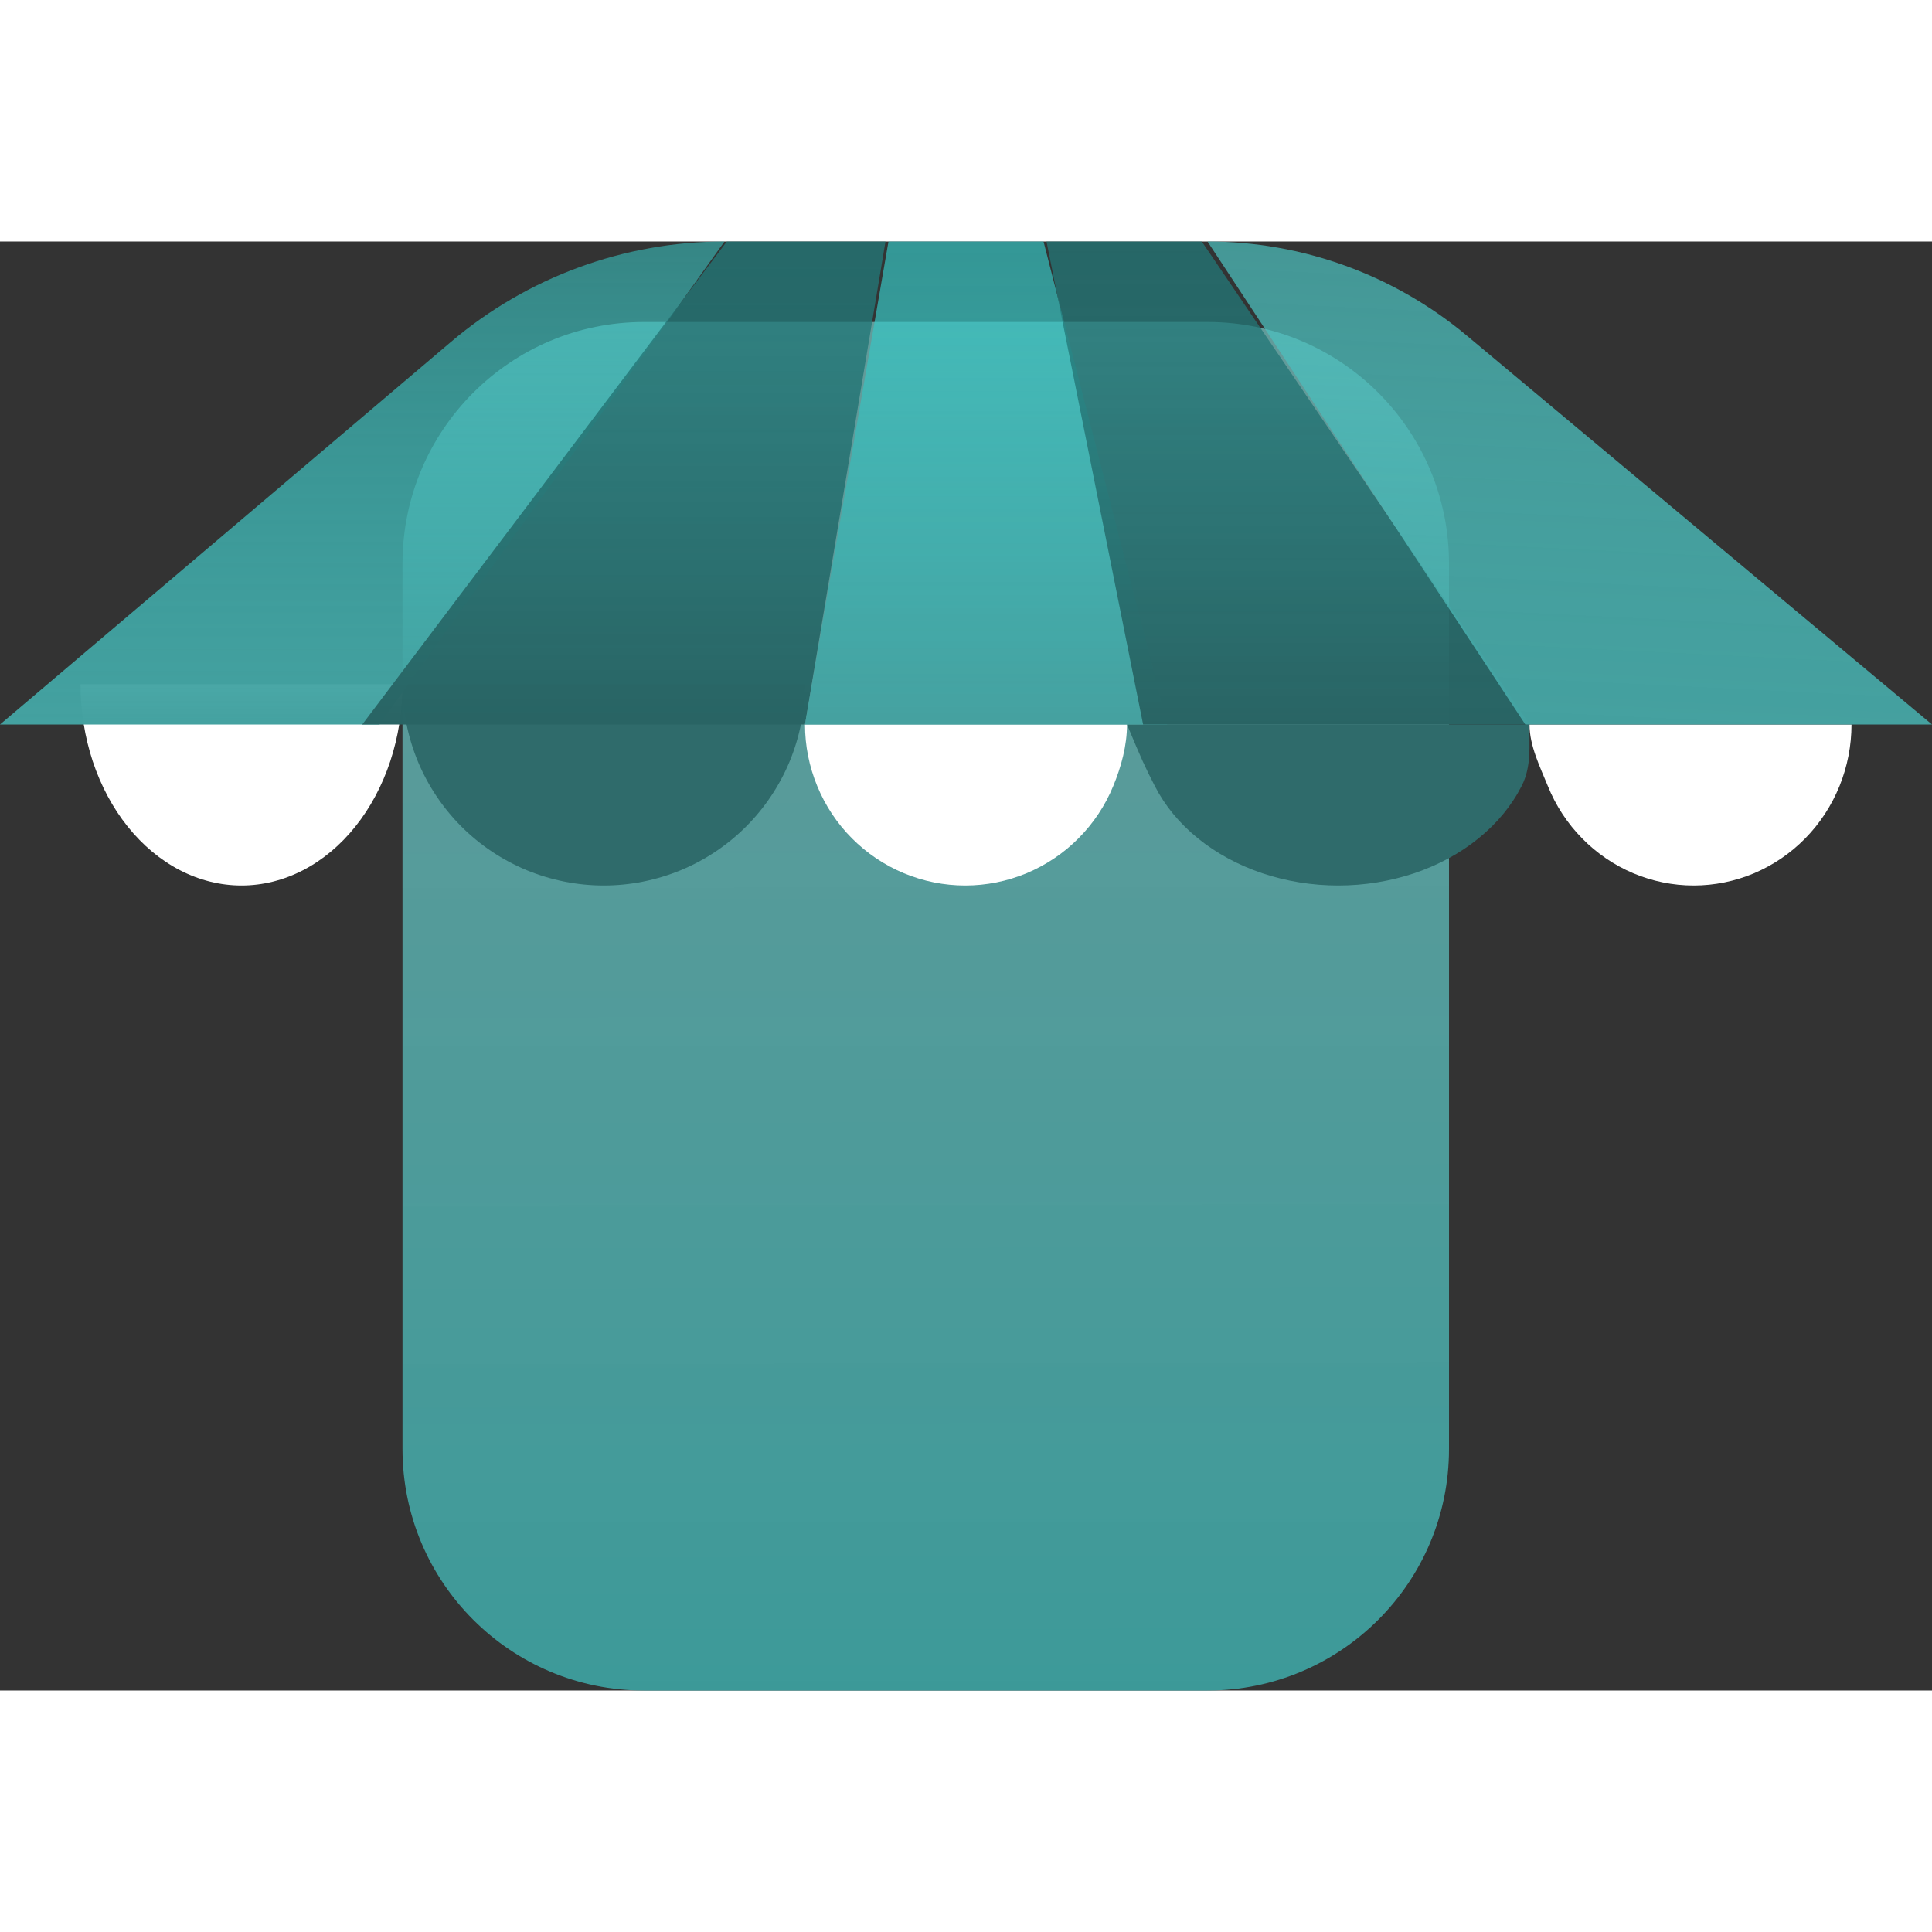 <svg width="24" height="24" viewBox="0 0 24 18" fill="none" xmlns="http://www.w3.org/2000/svg">
<rect x="0" y="0" width="24" height="18" fill="#333333" stroke="none"/>
<path d="M8 18C6.343 18 5 16.657 5 15L5 4C5 2.343 6.343 1 8 1H15C16.657 1 18 2.343 18 4V15C18 16.657 16.657 18 15 18H8Z" fill="url(#paint0_linear_514_1105)"/>
<path d="M1 5.5C1 5.828 1.052 6.153 1.152 6.457C1.253 6.76 1.4 7.036 1.586 7.268C1.772 7.5 1.992 7.684 2.235 7.81C2.477 7.935 2.737 8 3 8C3.263 8 3.523 7.935 3.765 7.81C4.008 7.684 4.229 7.5 4.414 7.268C4.6 7.036 4.747 6.76 4.848 6.457C4.948 6.153 5 5.828 5 5.5L3 5.5H1Z" fill="white"/>
<path d="M5 5.5C5 5.828 5.065 6.153 5.19 6.457C5.316 6.76 5.5 7.036 5.732 7.268C5.964 7.5 6.24 7.684 6.543 7.81C6.847 7.935 7.172 8 7.5 8C7.828 8 8.153 7.935 8.457 7.81C8.76 7.684 9.036 7.5 9.268 7.268C9.5 7.036 9.684 6.76 9.81 6.457C9.935 6.153 10 5.828 10 5.5L7.5 5.5H5Z" fill="#2F6B6B"/>
<path d="M10 6C10 6.263 10.052 6.523 10.152 6.765C10.252 7.008 10.398 7.229 10.583 7.414C10.768 7.6 10.987 7.747 11.229 7.848C11.47 7.948 11.729 8 11.99 8C12.252 8 12.51 7.948 12.752 7.848C12.993 7.747 13.213 7.6 13.397 7.414C13.582 7.229 13.729 7.008 13.829 6.765C13.929 6.523 14 6.263 14 6H11.99H10Z" fill="white"/>
<path d="M14 6C14.185 6.444 14.222 6.523 14.346 6.765C14.47 7.008 14.652 7.229 14.881 7.414C15.11 7.6 15.382 7.747 15.681 7.848C15.98 7.948 16.3 8 16.624 8C16.948 8 17.268 7.948 17.568 7.848C17.867 7.747 18.139 7.6 18.367 7.414C18.596 7.229 18.778 7.008 18.902 6.765C19.026 6.523 18.997 6.263 18.997 6L16.624 6L14 6Z" fill="#2F6B6B"/>
<path d="M19 6C19 6.263 19.129 6.523 19.228 6.765C19.326 7.008 19.471 7.229 19.653 7.414C19.835 7.6 20.051 7.747 20.289 7.848C20.527 7.948 20.782 8 21.039 8C21.297 8 21.552 7.948 21.79 7.848C22.027 7.747 22.244 7.6 22.426 7.414C22.608 7.229 22.752 7.008 22.851 6.765C22.949 6.523 23 6.263 23 6L21.039 6L19 6Z" fill="white"/>
<path d="M4.714 6L9 0C7.755 0 6.55 0.442 5.601 1.248L0 6H4.714Z" fill="url(#paint1_linear_514_1105)"/>
<path d="M10 6H4.5L9.029 0H11L10 6Z" fill="url(#paint2_linear_514_1105)"/>
<path d="M12.963 0H11.037L10 6H14.5L12.963 0Z" fill="url(#paint3_linear_514_1105)"/>
<path d="M14.929 0H13L14.2 6H19L14.929 0Z" fill="url(#paint4_linear_514_1105)"/>
<path d="M24 6L18.221 1.169C17.318 0.414 16.178 0 15 0L18.948 6H24Z" fill="url(#paint5_linear_514_1105)"/>
<defs>
<linearGradient id="paint0_linear_514_1105" x1="12.53" y1="20.833" x2="12.507" y2="1.734" gradientUnits="userSpaceOnUse">
<stop stop-color="#349998"/>
<stop offset="1" stop-color="#6DB3B2" stop-opacity="0.81"/>
</linearGradient>
<linearGradient id="paint1_linear_514_1105" x1="4.5" y1="0" x2="4.5" y2="6" gradientUnits="userSpaceOnUse">
<stop stop-color="#38C7C5" stop-opacity="0.56"/>
<stop offset="1" stop-color="#44A1A0"/>
</linearGradient>
<linearGradient id="paint2_linear_514_1105" x1="8" y1="0" x2="8" y2="6" gradientUnits="userSpaceOnUse">
<stop stop-color="#217C7C" stop-opacity="0.74"/>
<stop offset="1" stop-color="#296464"/>
</linearGradient>
<linearGradient id="paint3_linear_514_1105" x1="12.074" y1="0" x2="12.074" y2="6" gradientUnits="userSpaceOnUse">
<stop stop-color="#34CDCB" stop-opacity="0.65"/>
<stop offset="1" stop-color="#44A1A0" stop-opacity="0.938"/>
</linearGradient>
<linearGradient id="paint4_linear_514_1105" x1="16" y1="0" x2="16" y2="6" gradientUnits="userSpaceOnUse">
<stop stop-color="#217C7C" stop-opacity="0.71"/>
<stop offset="1" stop-color="#296464"/>
</linearGradient>
<linearGradient id="paint5_linear_514_1105" x1="19.5" y1="-1.5159e-08" x2="19.162" y2="6.87" gradientUnits="userSpaceOnUse">
<stop stop-color="#4DC8C6" stop-opacity="0.67"/>
<stop offset="1" stop-color="#44A09F"/>
</linearGradient>
</defs>
</svg>
